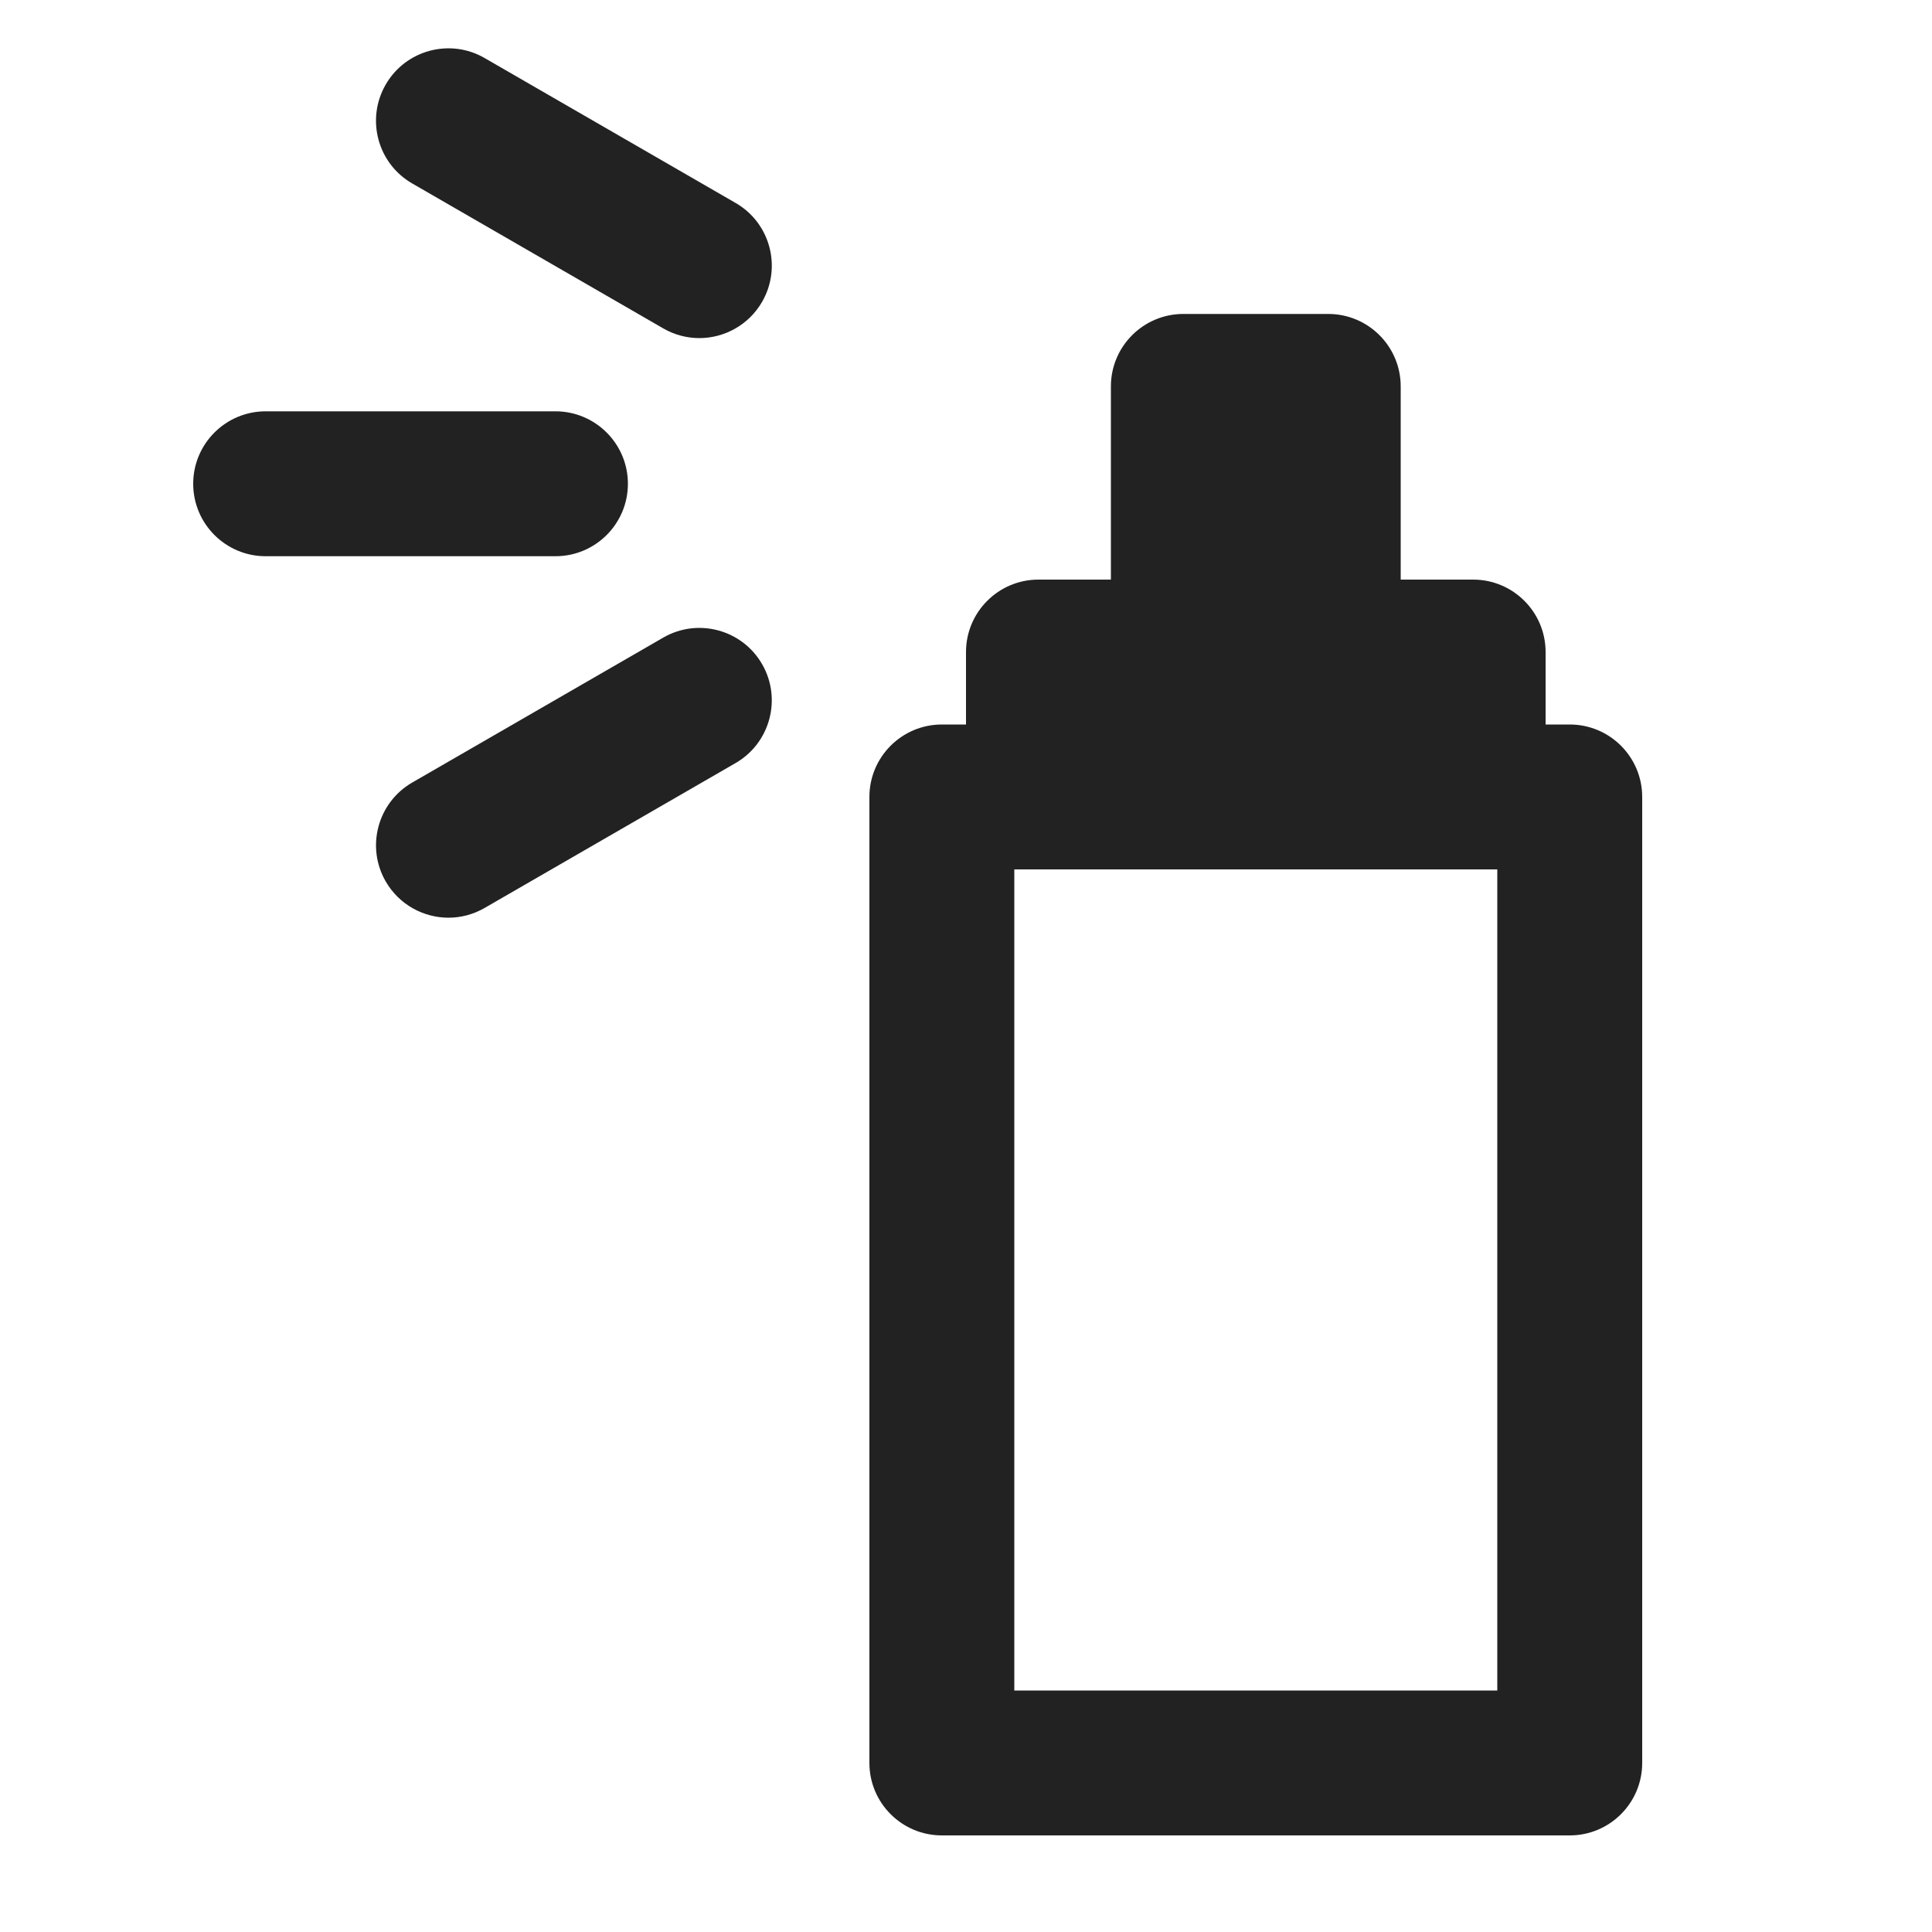 <?xml version="1.0" encoding="UTF-8"?>
<svg   xmlns="http://www.w3.org/2000/svg" width="20" height="20" viewBox="0 0 20 20">
  <path d="M5.75,5.758h-3c-.414,0-.75-.336-.75-.75s.336-.75.75-.75h3c.414,0,.75.336.75.75s-.336.75-.75.75Z" fill="#222"/>
  <path d="M7.24,3.5c-.127,0-.256-.032-.375-.101l-2.598-1.5c-.359-.207-.481-.666-.274-1.024.207-.359.667-.481,1.024-.274l2.598,1.5c.359.207.481.666.274,1.024-.139.24-.391.375-.65.375Z" fill="#222"/>
  <path d="M4.643,9.5c-.259,0-.511-.135-.65-.375-.207-.358-.084-.817.274-1.024l2.598-1.5c.358-.208.818-.084,1.024.274.207.358.084.817-.274,1.024l-2.598,1.5c-.118.068-.247.101-.375.101Z" fill="#222"/>
  <path d="M16.25,7.5h-.25v-.75c0-.414-.336-.75-.75-.75h-.75v-2c0-.414-.336-.75-.75-.75h-1.5c-.414,0-.75.336-.75.75v2h-.75c-.414,0-.75.336-.75.75v.75h-.25c-.414,0-.75.336-.75.75v10c0,.414.336.75.75.75h6.5c.414,0,.75-.336.75-.75v-10c0-.414-.336-.75-.75-.75ZM15.5,17.5h-5v-8.5h5v8.5Z" fill="#222"/>
</svg>